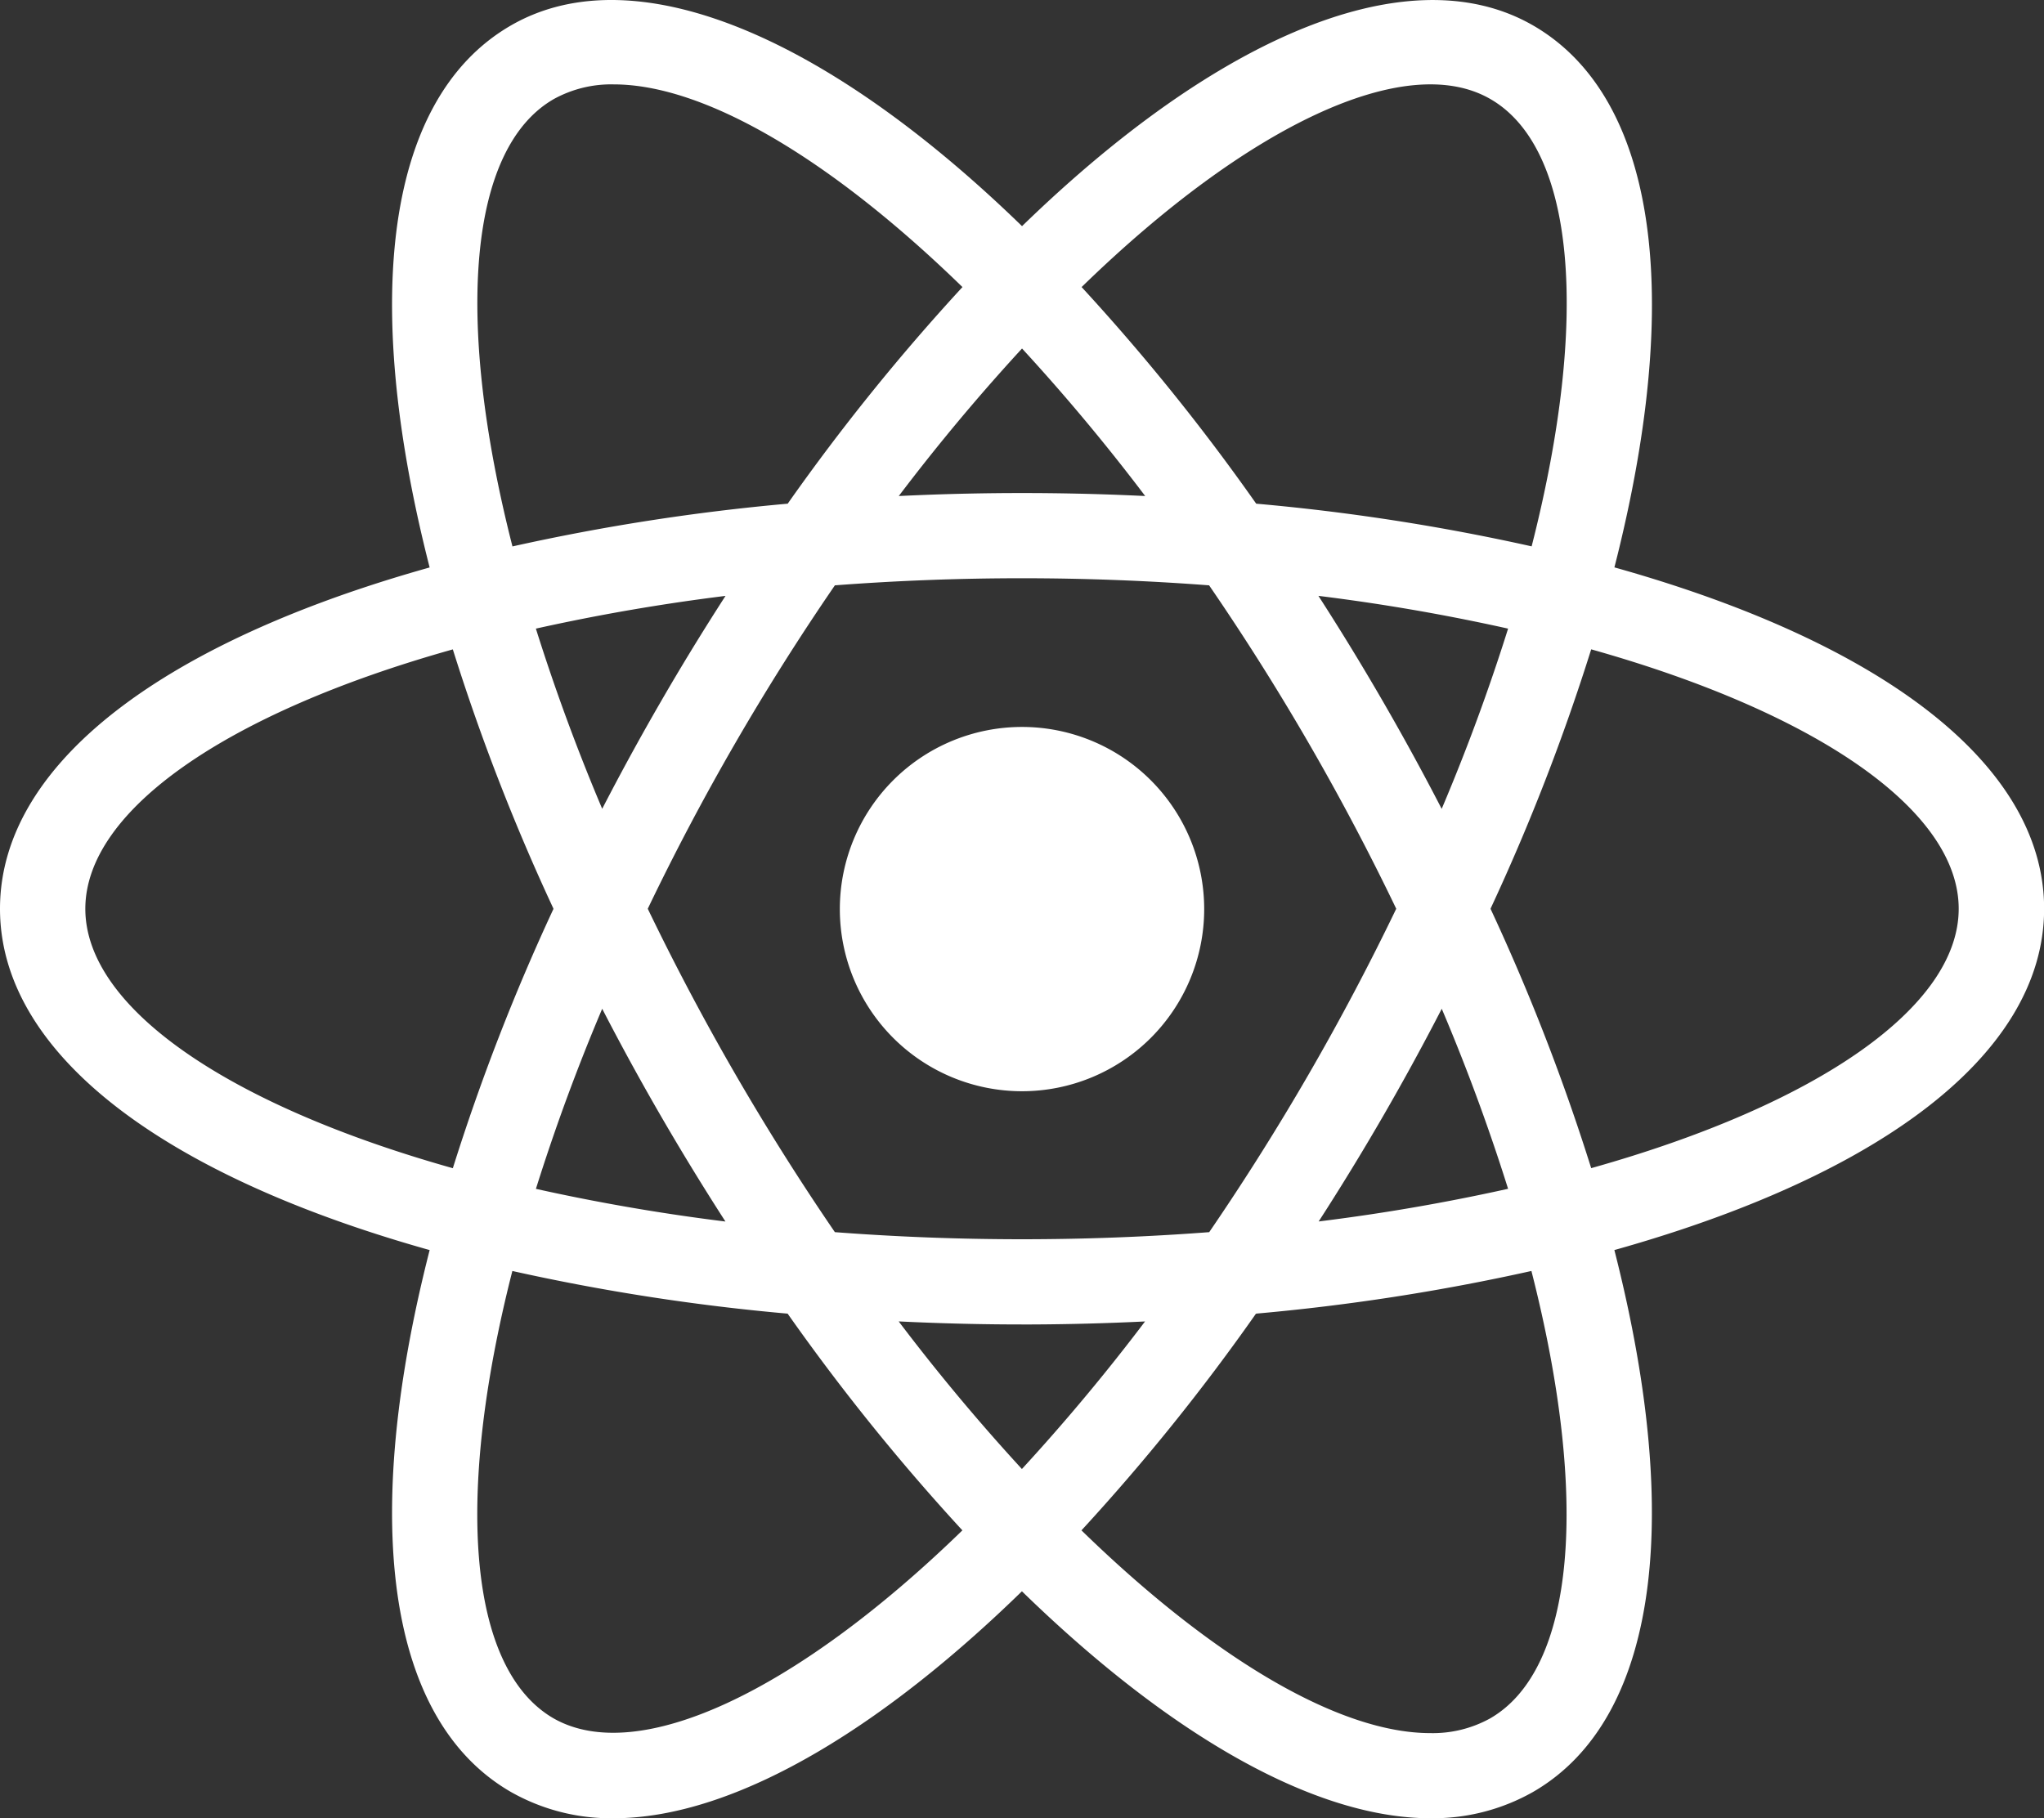 <svg xmlns="http://www.w3.org/2000/svg" width="84.295" height="75" viewBox="0 0 84.295 75">
  <rect x="0" y="0" width="84.295" height="75" fill="#333333" stroke="none"/>
  <path id="react-svgrepo-com" d="M42.148,31.309a7.513,7.513,0,1,0,7.513,7.513A7.513,7.513,0,0,0,42.148,31.309ZM21.1,53.767l-1.658-.421C7.088,50.223,0,44.923,0,38.808S7.088,27.393,19.444,24.271l1.658-.418.467,1.644a82.643,82.643,0,0,0,4.787,12.567l.355.748-.355.748a81.86,81.86,0,0,0-4.787,12.567l-.467,1.64ZM18.675,28.11c-9.392,2.638-15.156,6.673-15.156,10.7s5.764,8.057,15.156,10.7a87.632,87.632,0,0,1,4.152-10.7,86.938,86.938,0,0,1-4.152-10.7ZM63.193,53.767l-.467-1.647a82.037,82.037,0,0,0-4.791-12.563l-.355-.748.355-.748a82.257,82.257,0,0,0,4.791-12.567l.467-1.644,1.661.418C77.207,27.389,84.3,32.69,84.3,38.808S77.207,50.223,64.855,53.345ZM61.469,38.808a86.845,86.845,0,0,1,4.152,10.7c9.4-2.641,15.156-6.677,15.156-10.7s-5.764-8.057-15.156-10.7A87.065,87.065,0,0,1,61.469,38.808ZM18.65,28.092l-.467-1.64c-3.474-12.244-2.42-21.018,2.891-24.08,5.209-3.007,13.572.544,22.335,9.539L44.6,13.137l-1.194,1.226A82.721,82.721,0,0,0,34.9,24.783l-.474.678-.825.07a83.089,83.089,0,0,0-13.294,2.142l-1.658.418ZM25.31,4.805a4.9,4.9,0,0,0-2.476.608c-3.491,2.013-4.109,9.009-1.7,18.45A88.235,88.235,0,0,1,32.485,22.1a87.272,87.272,0,0,1,7.207-8.935C34.213,7.833,29.026,4.805,25.31,4.805ZM58.989,76.323h0c-5.005,0-11.433-3.769-18.1-10.618l-1.194-1.226,1.194-1.226a82.645,82.645,0,0,0,8.5-10.425l.474-.678.822-.07a83,83,0,0,0,13.3-2.139l1.658-.418.471,1.644c3.467,12.237,2.416,21.014-2.894,24.073a8.359,8.359,0,0,1-4.232,1.082ZM44.6,64.448c5.479,5.335,10.667,8.363,14.383,8.363h0a4.887,4.887,0,0,0,2.473-.608c3.491-2.013,4.113-9.013,1.7-18.454a87.877,87.877,0,0,1-11.359,1.76A86.661,86.661,0,0,1,44.6,64.448ZM65.645,28.092l-1.658-.418a82.465,82.465,0,0,0-13.3-2.143l-.822-.07-.474-.678a82.238,82.238,0,0,0-8.5-10.421l-1.194-1.226,1.194-1.226C49.646,2.919,58.006-.632,63.221,2.371c5.311,3.063,6.364,11.836,2.894,24.077l-.471,1.644ZM51.806,22.1a87.591,87.591,0,0,1,11.359,1.76c2.409-9.441,1.788-16.438-1.7-18.45-3.47-2.006-9.992,1.068-16.859,7.755a87.278,87.278,0,0,1,7.2,8.935ZM25.31,76.323a8.359,8.359,0,0,1-4.236-1.082c-5.311-3.059-6.364-11.833-2.891-24.073l.464-1.644,1.658.418A82.9,82.9,0,0,0,33.6,52.081l.825.07.471.678A82.877,82.877,0,0,0,43.4,63.254L44.6,64.479,43.4,65.705C36.735,72.554,30.308,76.323,25.31,76.323ZM21.13,53.749c-2.409,9.441-1.788,16.441,1.7,18.454,3.467,1.977,9.985-1.071,16.859-7.755a87.8,87.8,0,0,1-7.207-8.939,87.724,87.724,0,0,1-11.355-1.76Zm21.018,2.206c-2.891,0-5.862-.126-8.837-.372l-.825-.07-.474-.678q-2.524-3.627-4.742-7.453t-4.1-7.825l-.351-.748.351-.748q1.884-4,4.1-7.825c1.454-2.515,3.052-5.023,4.742-7.453l.474-.678.825-.07a104.614,104.614,0,0,1,17.677,0l.822.07.471.678a105.388,105.388,0,0,1,8.84,15.279l.355.748-.355.748a103.964,103.964,0,0,1-8.84,15.278l-.471.678-.822.07c-2.975.246-5.95.372-8.84.372Zm-7.717-3.807a102.013,102.013,0,0,0,15.437,0,101.877,101.877,0,0,0,7.713-13.34,100.4,100.4,0,0,0-7.717-13.34,101.966,101.966,0,0,0-15.433,0,100.019,100.019,0,0,0-7.717,13.34,102.256,102.256,0,0,0,7.717,13.34Z" transform="translate(0 -1.324)" fill="#fff"/>
</svg>

